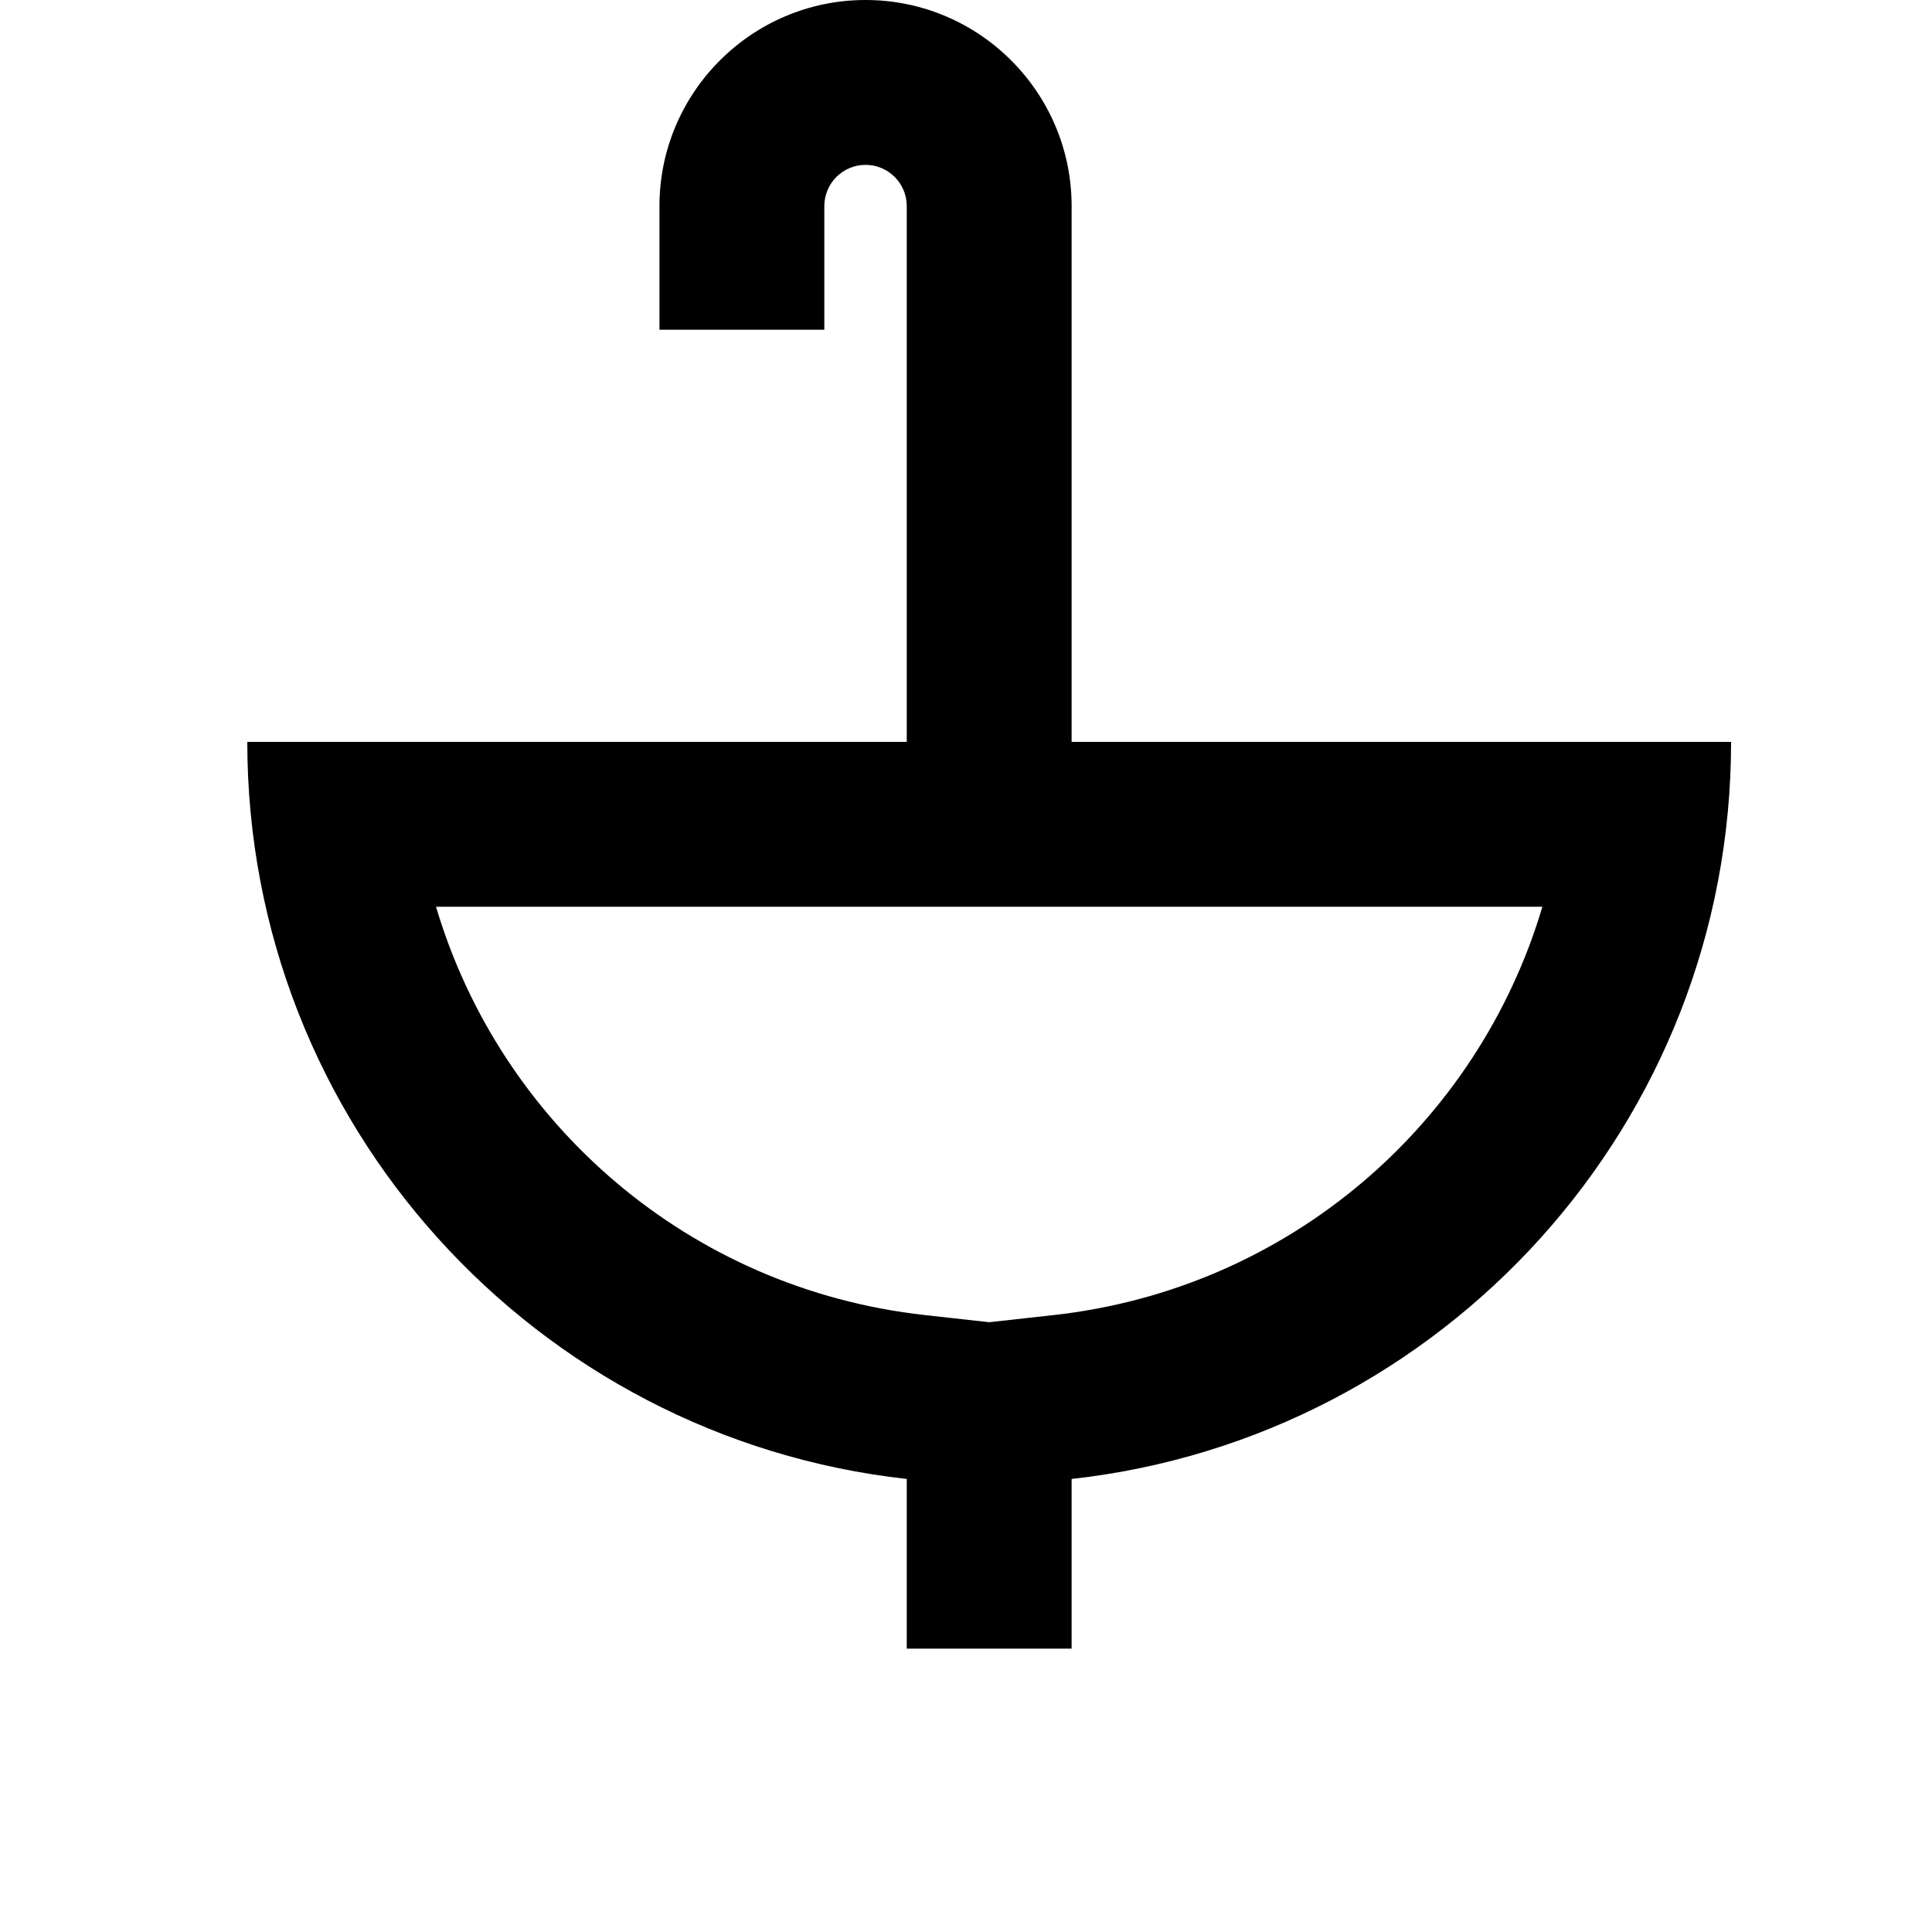 <svg width="24" height="24" viewBox="0 0 1000 1000">
  <path d="M512 684.374l33.28-3.691c121.92-13.504 219.669-98.944 253.056-211.349h-572.651c33.365 112.427 131.115 197.845 253.056 211.349l33.259 3.691zM554.667 853.334h-85.333v-87.829c-191.979-21.248-341.333-183.872-341.333-381.504h341.333v-277.333c0-11.776-9.557-21.333-21.333-21.333s-21.333 9.557-21.333 21.333v64h-85.333v-64c0-58.816 47.851-106.667 106.667-106.667s106.667 47.851 106.667 106.667v277.333h341.333c0 197.632-149.355 360.256-341.333 381.504v87.829z" />
</svg>